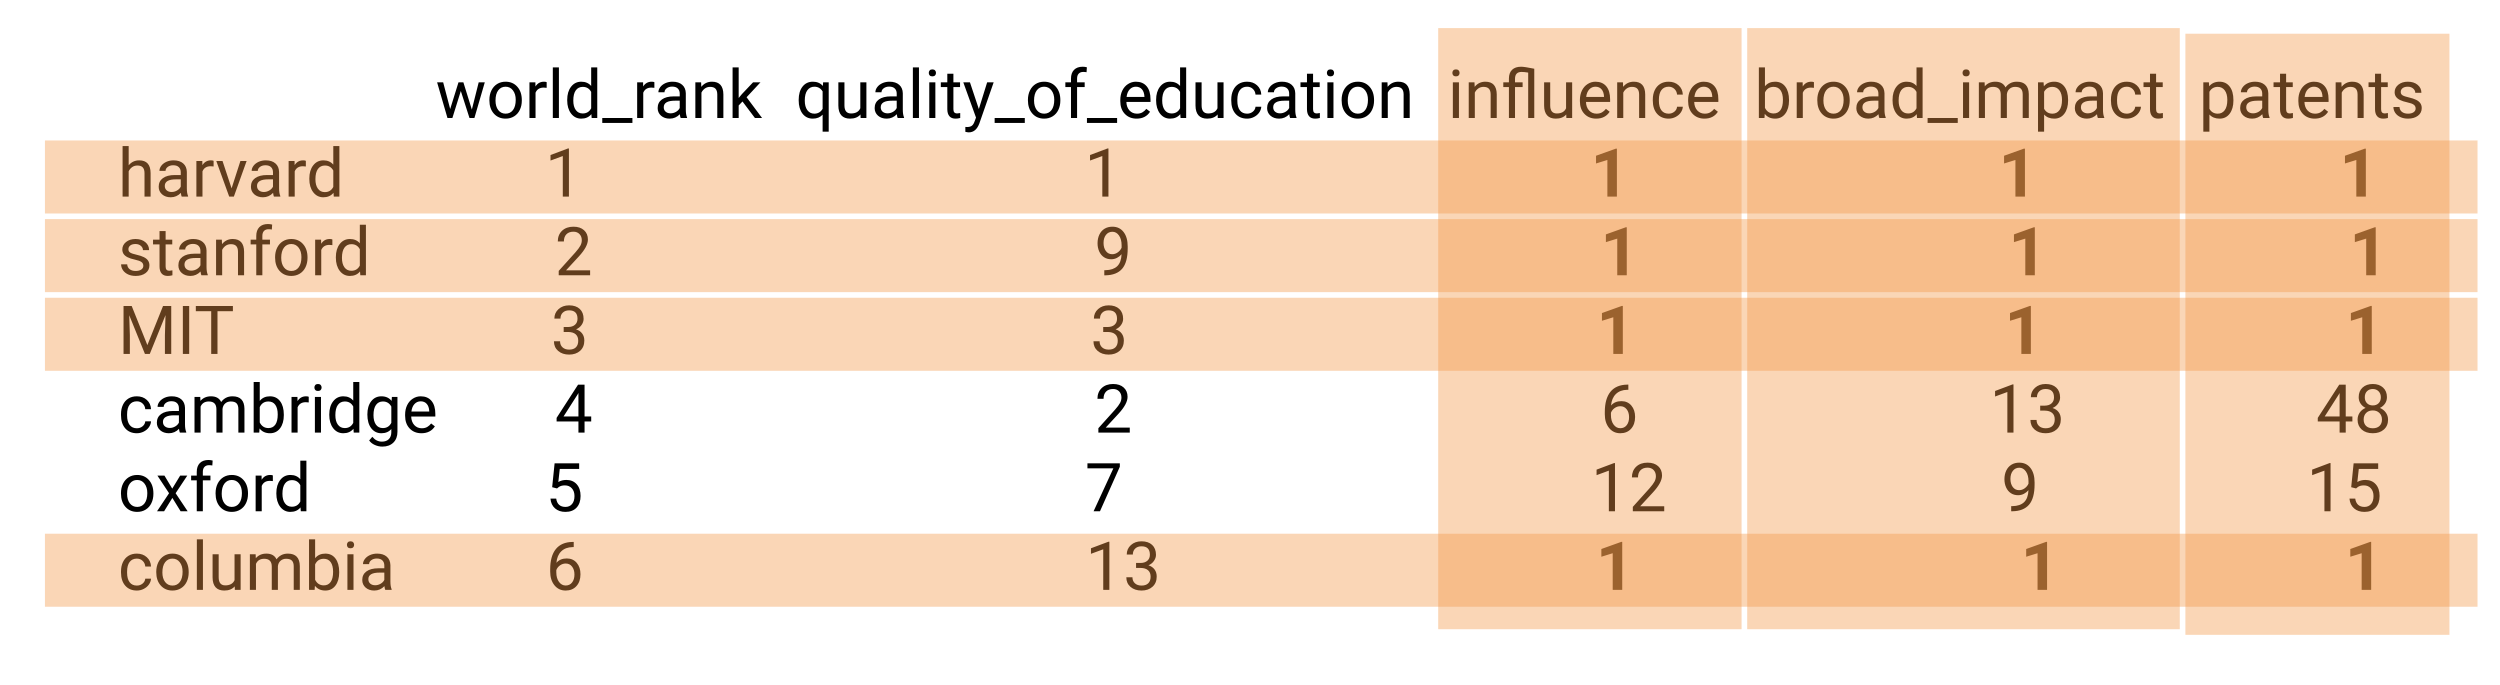 <svg width="445" height="122" viewBox="0 0 445 122" fill="none" xmlns="http://www.w3.org/2000/svg">
<rect width="445" height="122" fill="white"/>
<path d="M83.988 19.506L85.207 14.66H86.291L84.445 21H83.566L82.025 16.195L80.525 21H79.647L77.807 14.66H78.885L80.133 19.406L81.609 14.66H82.482L83.988 19.506ZM87.111 17.771C87.111 17.15 87.232 16.592 87.475 16.096C87.721 15.6 88.061 15.217 88.494 14.947C88.932 14.678 89.43 14.543 89.988 14.543C90.852 14.543 91.549 14.842 92.08 15.44C92.615 16.037 92.883 16.832 92.883 17.824V17.9C92.883 18.518 92.764 19.072 92.525 19.564C92.291 20.053 91.953 20.434 91.512 20.707C91.074 20.98 90.57 21.117 90 21.117C89.141 21.117 88.443 20.818 87.908 20.221C87.377 19.623 87.111 18.832 87.111 17.848V17.771ZM88.201 17.9C88.201 18.604 88.363 19.168 88.688 19.594C89.016 20.02 89.453 20.232 90 20.232C90.551 20.232 90.988 20.018 91.312 19.588C91.637 19.154 91.799 18.549 91.799 17.771C91.799 17.076 91.633 16.514 91.301 16.084C90.973 15.65 90.535 15.434 89.988 15.434C89.453 15.434 89.022 15.646 88.693 16.072C88.365 16.498 88.201 17.107 88.201 17.9ZM97.307 15.633C97.143 15.605 96.965 15.592 96.773 15.592C96.062 15.592 95.58 15.895 95.326 16.5V21H94.242V14.66H95.297L95.314 15.393C95.67 14.826 96.174 14.543 96.826 14.543C97.037 14.543 97.197 14.57 97.307 14.625V15.633ZM99.486 21H98.402V12H99.486V21ZM100.963 17.777C100.963 16.805 101.193 16.023 101.654 15.434C102.115 14.84 102.719 14.543 103.465 14.543C104.207 14.543 104.795 14.797 105.229 15.305V12H106.312V21H105.316L105.264 20.32C104.83 20.852 104.227 21.117 103.453 21.117C102.719 21.117 102.119 20.816 101.654 20.215C101.193 19.613 100.963 18.828 100.963 17.859V17.777ZM102.047 17.9C102.047 18.619 102.195 19.182 102.492 19.588C102.789 19.994 103.199 20.197 103.723 20.197C104.41 20.197 104.912 19.889 105.229 19.271V16.359C104.904 15.762 104.406 15.463 103.734 15.463C103.203 15.463 102.789 15.668 102.492 16.078C102.195 16.488 102.047 17.096 102.047 17.9ZM112.57 21.885H107.203V21H112.57V21.885ZM116.479 15.633C116.314 15.605 116.137 15.592 115.945 15.592C115.234 15.592 114.752 15.895 114.498 16.5V21H113.414V14.66H114.469L114.486 15.393C114.842 14.826 115.346 14.543 115.998 14.543C116.209 14.543 116.369 14.57 116.479 14.625V15.633ZM121.16 21C121.098 20.875 121.047 20.652 121.008 20.332C120.504 20.855 119.902 21.117 119.203 21.117C118.578 21.117 118.064 20.941 117.662 20.59C117.264 20.234 117.064 19.785 117.064 19.242C117.064 18.582 117.314 18.07 117.814 17.707C118.318 17.34 119.025 17.156 119.936 17.156H120.99V16.658C120.99 16.279 120.877 15.979 120.65 15.756C120.424 15.529 120.09 15.416 119.648 15.416C119.262 15.416 118.938 15.514 118.676 15.709C118.414 15.904 118.283 16.141 118.283 16.418H117.193C117.193 16.102 117.305 15.797 117.527 15.504C117.754 15.207 118.059 14.973 118.441 14.801C118.828 14.629 119.252 14.543 119.713 14.543C120.443 14.543 121.016 14.727 121.43 15.094C121.844 15.457 122.059 15.959 122.074 16.6V19.518C122.074 20.1 122.148 20.562 122.297 20.906V21H121.16ZM119.361 20.174C119.701 20.174 120.023 20.086 120.328 19.91C120.633 19.734 120.854 19.506 120.99 19.225V17.924H120.141C118.812 17.924 118.148 18.312 118.148 19.09C118.148 19.43 118.262 19.695 118.488 19.887C118.715 20.078 119.006 20.174 119.361 20.174ZM124.799 14.66L124.834 15.457C125.318 14.848 125.951 14.543 126.732 14.543C128.072 14.543 128.748 15.299 128.76 16.811V21H127.676V16.805C127.672 16.348 127.566 16.01 127.359 15.791C127.156 15.572 126.838 15.463 126.404 15.463C126.053 15.463 125.744 15.557 125.479 15.744C125.213 15.932 125.006 16.178 124.857 16.482V21H123.773V14.66H124.799ZM132.164 18.064L131.484 18.773V21H130.4V12H131.484V17.443L132.064 16.746L134.039 14.66H135.357L132.891 17.309L135.645 21H134.373L132.164 18.064ZM142.166 17.777C142.166 16.781 142.395 15.994 142.852 15.416C143.309 14.834 143.922 14.543 144.691 14.543C145.441 14.543 146.033 14.795 146.467 15.299L146.514 14.66H147.51V23.438H146.426V20.414C145.988 20.883 145.406 21.117 144.68 21.117C143.914 21.117 143.303 20.82 142.846 20.227C142.393 19.629 142.166 18.838 142.166 17.854V17.777ZM143.25 17.9C143.25 18.627 143.402 19.197 143.707 19.611C144.016 20.025 144.43 20.232 144.949 20.232C145.594 20.232 146.086 19.947 146.426 19.377V16.271C146.082 15.713 145.594 15.434 144.961 15.434C144.438 15.434 144.021 15.643 143.713 16.061C143.404 16.475 143.25 17.088 143.25 17.9ZM153.164 20.373C152.742 20.869 152.123 21.117 151.307 21.117C150.631 21.117 150.115 20.922 149.76 20.531C149.408 20.137 149.23 19.555 149.227 18.785V14.66H150.311V18.756C150.311 19.717 150.701 20.197 151.482 20.197C152.311 20.197 152.861 19.889 153.135 19.271V14.66H154.219V21H153.188L153.164 20.373ZM159.785 21C159.723 20.875 159.672 20.652 159.633 20.332C159.129 20.855 158.527 21.117 157.828 21.117C157.203 21.117 156.689 20.941 156.287 20.59C155.889 20.234 155.689 19.785 155.689 19.242C155.689 18.582 155.939 18.07 156.439 17.707C156.943 17.34 157.65 17.156 158.561 17.156H159.615V16.658C159.615 16.279 159.502 15.979 159.275 15.756C159.049 15.529 158.715 15.416 158.273 15.416C157.887 15.416 157.562 15.514 157.301 15.709C157.039 15.904 156.908 16.141 156.908 16.418H155.818C155.818 16.102 155.93 15.797 156.152 15.504C156.379 15.207 156.684 14.973 157.066 14.801C157.453 14.629 157.877 14.543 158.338 14.543C159.068 14.543 159.641 14.727 160.055 15.094C160.469 15.457 160.684 15.959 160.699 16.6V19.518C160.699 20.1 160.773 20.562 160.922 20.906V21H159.785ZM157.986 20.174C158.326 20.174 158.648 20.086 158.953 19.91C159.258 19.734 159.479 19.506 159.615 19.225V17.924H158.766C157.438 17.924 156.773 18.312 156.773 19.09C156.773 19.43 156.887 19.695 157.113 19.887C157.34 20.078 157.631 20.174 157.986 20.174ZM163.576 21H162.492V12H163.576V21ZM166.494 21H165.41V14.66H166.494V21ZM165.322 12.979C165.322 12.803 165.375 12.654 165.48 12.533C165.59 12.412 165.75 12.352 165.961 12.352C166.172 12.352 166.332 12.412 166.441 12.533C166.551 12.654 166.605 12.803 166.605 12.979C166.605 13.154 166.551 13.301 166.441 13.418C166.332 13.535 166.172 13.594 165.961 13.594C165.75 13.594 165.59 13.535 165.48 13.418C165.375 13.301 165.322 13.154 165.322 12.979ZM169.705 13.125V14.66H170.889V15.498H169.705V19.43C169.705 19.684 169.758 19.875 169.863 20.004C169.969 20.129 170.148 20.191 170.402 20.191C170.527 20.191 170.699 20.168 170.918 20.121V21C170.633 21.078 170.355 21.117 170.086 21.117C169.602 21.117 169.236 20.971 168.99 20.678C168.744 20.385 168.621 19.969 168.621 19.43V15.498H167.467V14.66H168.621V13.125H169.705ZM174.234 19.412L175.711 14.66H176.871L174.322 21.979C173.928 23.033 173.301 23.561 172.441 23.561L172.236 23.543L171.832 23.467V22.588L172.125 22.611C172.492 22.611 172.777 22.537 172.98 22.389C173.188 22.24 173.357 21.969 173.49 21.574L173.73 20.93L171.469 14.66H172.652L174.234 19.412ZM182.414 21.885H177.047V21H182.414V21.885ZM182.971 17.771C182.971 17.15 183.092 16.592 183.334 16.096C183.58 15.6 183.92 15.217 184.354 14.947C184.791 14.678 185.289 14.543 185.848 14.543C186.711 14.543 187.408 14.842 187.939 15.44C188.475 16.037 188.742 16.832 188.742 17.824V17.9C188.742 18.518 188.623 19.072 188.385 19.564C188.15 20.053 187.812 20.434 187.371 20.707C186.934 20.98 186.43 21.117 185.859 21.117C185 21.117 184.303 20.818 183.768 20.221C183.236 19.623 182.971 18.832 182.971 17.848V17.771ZM184.061 17.9C184.061 18.604 184.223 19.168 184.547 19.594C184.875 20.02 185.312 20.232 185.859 20.232C186.41 20.232 186.848 20.018 187.172 19.588C187.496 19.154 187.658 18.549 187.658 17.771C187.658 17.076 187.492 16.514 187.16 16.084C186.832 15.65 186.395 15.434 185.848 15.434C185.312 15.434 184.881 15.646 184.553 16.072C184.225 16.498 184.061 17.107 184.061 17.9ZM190.635 21V15.498H189.633V14.66H190.635V14.01C190.635 13.33 190.816 12.805 191.18 12.434C191.543 12.062 192.057 11.877 192.721 11.877C192.971 11.877 193.219 11.91 193.465 11.977L193.406 12.855C193.223 12.82 193.027 12.803 192.82 12.803C192.469 12.803 192.197 12.906 192.006 13.113C191.814 13.316 191.719 13.609 191.719 13.992V14.66H193.072V15.498H191.719V21H190.635ZM198.844 21.885H193.477V21H198.844V21.885ZM202.318 21.117C201.459 21.117 200.76 20.836 200.221 20.273C199.682 19.707 199.412 18.951 199.412 18.006V17.807C199.412 17.178 199.531 16.617 199.77 16.125C200.012 15.629 200.348 15.242 200.777 14.965C201.211 14.684 201.68 14.543 202.184 14.543C203.008 14.543 203.648 14.815 204.105 15.357C204.562 15.9 204.791 16.678 204.791 17.689V18.141H200.496C200.512 18.766 200.693 19.271 201.041 19.658C201.393 20.041 201.838 20.232 202.377 20.232C202.76 20.232 203.084 20.154 203.35 19.998C203.615 19.842 203.848 19.635 204.047 19.377L204.709 19.893C204.178 20.709 203.381 21.117 202.318 21.117ZM202.184 15.434C201.746 15.434 201.379 15.594 201.082 15.914C200.785 16.23 200.602 16.676 200.531 17.25H203.707V17.168C203.676 16.617 203.527 16.191 203.262 15.891C202.996 15.586 202.637 15.434 202.184 15.434ZM205.787 17.777C205.787 16.805 206.018 16.023 206.479 15.434C206.939 14.84 207.543 14.543 208.289 14.543C209.031 14.543 209.619 14.797 210.053 15.305V12H211.137V21H210.141L210.088 20.32C209.654 20.852 209.051 21.117 208.277 21.117C207.543 21.117 206.943 20.816 206.479 20.215C206.018 19.613 205.787 18.828 205.787 17.859V17.777ZM206.871 17.9C206.871 18.619 207.02 19.182 207.316 19.588C207.613 19.994 208.023 20.197 208.547 20.197C209.234 20.197 209.736 19.889 210.053 19.271V16.359C209.729 15.762 209.23 15.463 208.559 15.463C208.027 15.463 207.613 15.668 207.316 16.078C207.02 16.488 206.871 17.096 206.871 17.9ZM216.738 20.373C216.316 20.869 215.697 21.117 214.881 21.117C214.205 21.117 213.689 20.922 213.334 20.531C212.982 20.137 212.805 19.555 212.801 18.785V14.66H213.885V18.756C213.885 19.717 214.275 20.197 215.057 20.197C215.885 20.197 216.436 19.889 216.709 19.271V14.66H217.793V21H216.762L216.738 20.373ZM221.988 20.232C222.375 20.232 222.713 20.115 223.002 19.881C223.291 19.646 223.451 19.354 223.482 19.002H224.508C224.488 19.365 224.363 19.711 224.133 20.039C223.902 20.367 223.594 20.629 223.207 20.824C222.824 21.02 222.418 21.117 221.988 21.117C221.125 21.117 220.438 20.83 219.926 20.256C219.418 19.678 219.164 18.889 219.164 17.889V17.707C219.164 17.09 219.277 16.541 219.504 16.061C219.73 15.58 220.055 15.207 220.477 14.941C220.902 14.676 221.404 14.543 221.982 14.543C222.693 14.543 223.283 14.756 223.752 15.182C224.225 15.607 224.477 16.16 224.508 16.84H223.482C223.451 16.43 223.295 16.094 223.014 15.832C222.736 15.566 222.393 15.434 221.982 15.434C221.432 15.434 221.004 15.633 220.699 16.031C220.398 16.426 220.248 16.998 220.248 17.748V17.953C220.248 18.684 220.398 19.246 220.699 19.641C221 20.035 221.43 20.232 221.988 20.232ZM229.641 21C229.578 20.875 229.527 20.652 229.488 20.332C228.984 20.855 228.383 21.117 227.684 21.117C227.059 21.117 226.545 20.941 226.143 20.59C225.744 20.234 225.545 19.785 225.545 19.242C225.545 18.582 225.795 18.07 226.295 17.707C226.799 17.34 227.506 17.156 228.416 17.156H229.471V16.658C229.471 16.279 229.357 15.979 229.131 15.756C228.904 15.529 228.57 15.416 228.129 15.416C227.742 15.416 227.418 15.514 227.156 15.709C226.895 15.904 226.764 16.141 226.764 16.418H225.674C225.674 16.102 225.785 15.797 226.008 15.504C226.234 15.207 226.539 14.973 226.922 14.801C227.309 14.629 227.732 14.543 228.193 14.543C228.924 14.543 229.496 14.727 229.91 15.094C230.324 15.457 230.539 15.959 230.555 16.6V19.518C230.555 20.1 230.629 20.562 230.777 20.906V21H229.641ZM227.842 20.174C228.182 20.174 228.504 20.086 228.809 19.91C229.113 19.734 229.334 19.506 229.471 19.225V17.924H228.621C227.293 17.924 226.629 18.312 226.629 19.09C226.629 19.43 226.742 19.695 226.969 19.887C227.195 20.078 227.486 20.174 227.842 20.174ZM233.725 13.125V14.66H234.908V15.498H233.725V19.43C233.725 19.684 233.777 19.875 233.883 20.004C233.988 20.129 234.168 20.191 234.422 20.191C234.547 20.191 234.719 20.168 234.938 20.121V21C234.652 21.078 234.375 21.117 234.105 21.117C233.621 21.117 233.256 20.971 233.01 20.678C232.764 20.385 232.641 19.969 232.641 19.43V15.498H231.486V14.66H232.641V13.125H233.725ZM237.357 21H236.273V14.66H237.357V21ZM236.186 12.979C236.186 12.803 236.238 12.654 236.344 12.533C236.453 12.412 236.613 12.352 236.824 12.352C237.035 12.352 237.195 12.412 237.305 12.533C237.414 12.654 237.469 12.803 237.469 12.979C237.469 13.154 237.414 13.301 237.305 13.418C237.195 13.535 237.035 13.594 236.824 13.594C236.613 13.594 236.453 13.535 236.344 13.418C236.238 13.301 236.186 13.154 236.186 12.979ZM238.811 17.771C238.811 17.15 238.932 16.592 239.174 16.096C239.42 15.6 239.76 15.217 240.193 14.947C240.631 14.678 241.129 14.543 241.688 14.543C242.551 14.543 243.248 14.842 243.779 15.44C244.314 16.037 244.582 16.832 244.582 17.824V17.9C244.582 18.518 244.463 19.072 244.225 19.564C243.99 20.053 243.652 20.434 243.211 20.707C242.773 20.98 242.27 21.117 241.699 21.117C240.84 21.117 240.143 20.818 239.607 20.221C239.076 19.623 238.811 18.832 238.811 17.848V17.771ZM239.9 17.9C239.9 18.604 240.062 19.168 240.387 19.594C240.715 20.02 241.152 20.232 241.699 20.232C242.25 20.232 242.688 20.018 243.012 19.588C243.336 19.154 243.498 18.549 243.498 17.771C243.498 17.076 243.332 16.514 243 16.084C242.672 15.65 242.234 15.434 241.688 15.434C241.152 15.434 240.721 15.646 240.393 16.072C240.064 16.498 239.9 17.107 239.9 17.9ZM246.967 14.66L247.002 15.457C247.486 14.848 248.119 14.543 248.9 14.543C250.24 14.543 250.916 15.299 250.928 16.811V21H249.844V16.805C249.84 16.348 249.734 16.01 249.527 15.791C249.324 15.572 249.006 15.463 248.572 15.463C248.221 15.463 247.912 15.557 247.646 15.744C247.381 15.932 247.174 16.178 247.025 16.482V21H245.941V14.66H246.967ZM259.693 21H258.609V14.66H259.693V21ZM258.521 12.979C258.521 12.803 258.574 12.654 258.68 12.533C258.789 12.412 258.949 12.352 259.16 12.352C259.371 12.352 259.531 12.412 259.641 12.533C259.75 12.654 259.805 12.803 259.805 12.979C259.805 13.154 259.75 13.301 259.641 13.418C259.531 13.535 259.371 13.594 259.16 13.594C258.949 13.594 258.789 13.535 258.68 13.418C258.574 13.301 258.521 13.154 258.521 12.979ZM262.459 14.66L262.494 15.457C262.979 14.848 263.611 14.543 264.393 14.543C265.732 14.543 266.408 15.299 266.42 16.811V21H265.336V16.805C265.332 16.348 265.227 16.01 265.02 15.791C264.816 15.572 264.498 15.463 264.064 15.463C263.713 15.463 263.404 15.557 263.139 15.744C262.873 15.932 262.666 16.178 262.518 16.482V21H261.434V14.66H262.459ZM272.016 12.92C271.531 12.842 271.141 12.803 270.844 12.803C270.062 12.803 269.672 13.213 269.672 14.033V14.66H271.025V15.498H269.672V21H268.588V15.498H267.586V14.66H268.588V13.969C268.592 13.293 268.781 12.775 269.156 12.416C269.531 12.057 270.064 11.877 270.756 11.877C271.15 11.877 271.932 11.996 273.1 12.234V21H272.016V12.92ZM278.789 20.373C278.367 20.869 277.748 21.117 276.932 21.117C276.256 21.117 275.74 20.922 275.385 20.531C275.033 20.137 274.855 19.555 274.852 18.785V14.66H275.936V18.756C275.936 19.717 276.326 20.197 277.107 20.197C277.936 20.197 278.486 19.889 278.76 19.271V14.66H279.844V21H278.812L278.789 20.373ZM284.127 21.117C283.268 21.117 282.568 20.836 282.029 20.273C281.49 19.707 281.221 18.951 281.221 18.006V17.807C281.221 17.178 281.34 16.617 281.578 16.125C281.82 15.629 282.156 15.242 282.586 14.965C283.02 14.684 283.488 14.543 283.992 14.543C284.816 14.543 285.457 14.815 285.914 15.357C286.371 15.9 286.6 16.678 286.6 17.689V18.141H282.305C282.32 18.766 282.502 19.271 282.85 19.658C283.201 20.041 283.646 20.232 284.186 20.232C284.568 20.232 284.893 20.154 285.158 19.998C285.424 19.842 285.656 19.635 285.855 19.377L286.518 19.893C285.986 20.709 285.189 21.117 284.127 21.117ZM283.992 15.434C283.555 15.434 283.188 15.594 282.891 15.914C282.594 16.23 282.41 16.676 282.34 17.25H285.516V17.168C285.484 16.617 285.336 16.191 285.07 15.891C284.805 15.586 284.445 15.434 283.992 15.434ZM288.885 14.66L288.92 15.457C289.404 14.848 290.037 14.543 290.818 14.543C292.158 14.543 292.834 15.299 292.846 16.811V21H291.762V16.805C291.758 16.348 291.652 16.01 291.445 15.791C291.242 15.572 290.924 15.463 290.49 15.463C290.139 15.463 289.83 15.557 289.564 15.744C289.299 15.932 289.092 16.178 288.943 16.482V21H287.859V14.66H288.885ZM297.023 20.232C297.41 20.232 297.748 20.115 298.037 19.881C298.326 19.646 298.486 19.354 298.518 19.002H299.543C299.523 19.365 299.398 19.711 299.168 20.039C298.938 20.367 298.629 20.629 298.242 20.824C297.859 21.02 297.453 21.117 297.023 21.117C296.16 21.117 295.473 20.83 294.961 20.256C294.453 19.678 294.199 18.889 294.199 17.889V17.707C294.199 17.09 294.312 16.541 294.539 16.061C294.766 15.58 295.09 15.207 295.512 14.941C295.938 14.676 296.439 14.543 297.018 14.543C297.729 14.543 298.318 14.756 298.787 15.182C299.26 15.607 299.512 16.16 299.543 16.84H298.518C298.486 16.43 298.33 16.094 298.049 15.832C297.771 15.566 297.428 15.434 297.018 15.434C296.467 15.434 296.039 15.633 295.734 16.031C295.434 16.426 295.283 16.998 295.283 17.748V17.953C295.283 18.684 295.434 19.246 295.734 19.641C296.035 20.035 296.465 20.232 297.023 20.232ZM303.393 21.117C302.533 21.117 301.834 20.836 301.295 20.273C300.756 19.707 300.486 18.951 300.486 18.006V17.807C300.486 17.178 300.605 16.617 300.844 16.125C301.086 15.629 301.422 15.242 301.852 14.965C302.285 14.684 302.754 14.543 303.258 14.543C304.082 14.543 304.723 14.815 305.18 15.357C305.637 15.9 305.865 16.678 305.865 17.689V18.141H301.57C301.586 18.766 301.768 19.271 302.115 19.658C302.467 20.041 302.912 20.232 303.451 20.232C303.834 20.232 304.158 20.154 304.424 19.998C304.689 19.842 304.922 19.635 305.121 19.377L305.783 19.893C305.252 20.709 304.455 21.117 303.393 21.117ZM303.258 15.434C302.82 15.434 302.453 15.594 302.156 15.914C301.859 16.23 301.676 16.676 301.605 17.25H304.781V17.168C304.75 16.617 304.602 16.191 304.336 15.891C304.07 15.586 303.711 15.434 303.258 15.434ZM318.445 17.9C318.445 18.869 318.223 19.648 317.777 20.238C317.332 20.824 316.734 21.117 315.984 21.117C315.184 21.117 314.564 20.834 314.127 20.268L314.074 21H313.078V12H314.162V15.357C314.6 14.815 315.203 14.543 315.973 14.543C316.742 14.543 317.346 14.834 317.783 15.416C318.225 15.998 318.445 16.795 318.445 17.807V17.9ZM317.361 17.777C317.361 17.039 317.219 16.469 316.934 16.066C316.648 15.664 316.238 15.463 315.703 15.463C314.988 15.463 314.475 15.795 314.162 16.459V19.201C314.494 19.865 315.012 20.197 315.715 20.197C316.234 20.197 316.639 19.996 316.928 19.594C317.217 19.191 317.361 18.586 317.361 17.777ZM322.881 15.633C322.717 15.605 322.539 15.592 322.348 15.592C321.637 15.592 321.154 15.895 320.9 16.5V21H319.816V14.66H320.871L320.889 15.393C321.244 14.826 321.748 14.543 322.4 14.543C322.611 14.543 322.771 14.57 322.881 14.625V15.633ZM323.479 17.771C323.479 17.15 323.6 16.592 323.842 16.096C324.088 15.6 324.428 15.217 324.861 14.947C325.299 14.678 325.797 14.543 326.355 14.543C327.219 14.543 327.916 14.842 328.447 15.44C328.982 16.037 329.25 16.832 329.25 17.824V17.9C329.25 18.518 329.131 19.072 328.893 19.564C328.658 20.053 328.32 20.434 327.879 20.707C327.441 20.98 326.938 21.117 326.367 21.117C325.508 21.117 324.811 20.818 324.275 20.221C323.744 19.623 323.479 18.832 323.479 17.848V17.771ZM324.568 17.9C324.568 18.604 324.73 19.168 325.055 19.594C325.383 20.02 325.82 20.232 326.367 20.232C326.918 20.232 327.355 20.018 327.68 19.588C328.004 19.154 328.166 18.549 328.166 17.771C328.166 17.076 328 16.514 327.668 16.084C327.34 15.65 326.902 15.434 326.355 15.434C325.82 15.434 325.389 15.646 325.061 16.072C324.732 16.498 324.568 17.107 324.568 17.9ZM334.523 21C334.461 20.875 334.41 20.652 334.371 20.332C333.867 20.855 333.266 21.117 332.566 21.117C331.941 21.117 331.428 20.941 331.025 20.59C330.627 20.234 330.428 19.785 330.428 19.242C330.428 18.582 330.678 18.07 331.178 17.707C331.682 17.34 332.389 17.156 333.299 17.156H334.354V16.658C334.354 16.279 334.24 15.979 334.014 15.756C333.787 15.529 333.453 15.416 333.012 15.416C332.625 15.416 332.301 15.514 332.039 15.709C331.777 15.904 331.646 16.141 331.646 16.418H330.557C330.557 16.102 330.668 15.797 330.891 15.504C331.117 15.207 331.422 14.973 331.805 14.801C332.191 14.629 332.615 14.543 333.076 14.543C333.807 14.543 334.379 14.727 334.793 15.094C335.207 15.457 335.422 15.959 335.438 16.6V19.518C335.438 20.1 335.512 20.562 335.66 20.906V21H334.523ZM332.725 20.174C333.064 20.174 333.387 20.086 333.691 19.91C333.996 19.734 334.217 19.506 334.354 19.225V17.924H333.504C332.176 17.924 331.512 18.312 331.512 19.09C331.512 19.43 331.625 19.695 331.852 19.887C332.078 20.078 332.369 20.174 332.725 20.174ZM336.873 17.777C336.873 16.805 337.104 16.023 337.564 15.434C338.025 14.84 338.629 14.543 339.375 14.543C340.117 14.543 340.705 14.797 341.139 15.305V12H342.223V21H341.227L341.174 20.32C340.74 20.852 340.137 21.117 339.363 21.117C338.629 21.117 338.029 20.816 337.564 20.215C337.104 19.613 336.873 18.828 336.873 17.859V17.777ZM337.957 17.9C337.957 18.619 338.105 19.182 338.402 19.588C338.699 19.994 339.109 20.197 339.633 20.197C340.32 20.197 340.822 19.889 341.139 19.271V16.359C340.814 15.762 340.316 15.463 339.645 15.463C339.113 15.463 338.699 15.668 338.402 16.078C338.105 16.488 337.957 17.096 337.957 17.9ZM348.48 21.885H343.113V21H348.48V21.885ZM350.502 21H349.418V14.66H350.502V21ZM349.33 12.979C349.33 12.803 349.383 12.654 349.488 12.533C349.598 12.412 349.758 12.352 349.969 12.352C350.18 12.352 350.34 12.412 350.449 12.533C350.559 12.654 350.613 12.803 350.613 12.979C350.613 13.154 350.559 13.301 350.449 13.418C350.34 13.535 350.18 13.594 349.969 13.594C349.758 13.594 349.598 13.535 349.488 13.418C349.383 13.301 349.33 13.154 349.33 12.979ZM353.262 14.66L353.291 15.363C353.756 14.816 354.383 14.543 355.172 14.543C356.059 14.543 356.662 14.883 356.982 15.562C357.193 15.258 357.467 15.012 357.803 14.824C358.143 14.637 358.543 14.543 359.004 14.543C360.395 14.543 361.102 15.279 361.125 16.752V21H360.041V16.816C360.041 16.363 359.938 16.025 359.73 15.803C359.523 15.576 359.176 15.463 358.688 15.463C358.285 15.463 357.951 15.584 357.686 15.826C357.42 16.064 357.266 16.387 357.223 16.793V21H356.133V16.846C356.133 15.924 355.682 15.463 354.779 15.463C354.068 15.463 353.582 15.766 353.32 16.371V21H352.236V14.66H353.262ZM368.121 17.9C368.121 18.865 367.9 19.643 367.459 20.232C367.018 20.822 366.42 21.117 365.666 21.117C364.896 21.117 364.291 20.873 363.85 20.385V23.438H362.766V14.66H363.756L363.809 15.363C364.25 14.816 364.863 14.543 365.648 14.543C366.41 14.543 367.012 14.83 367.453 15.404C367.898 15.979 368.121 16.777 368.121 17.801V17.9ZM367.037 17.777C367.037 17.062 366.885 16.498 366.58 16.084C366.275 15.67 365.857 15.463 365.326 15.463C364.67 15.463 364.178 15.754 363.85 16.336V19.365C364.174 19.943 364.67 20.232 365.338 20.232C365.857 20.232 366.27 20.027 366.574 19.617C366.883 19.203 367.037 18.59 367.037 17.777ZM373.418 21C373.355 20.875 373.305 20.652 373.266 20.332C372.762 20.855 372.16 21.117 371.461 21.117C370.836 21.117 370.322 20.941 369.92 20.59C369.521 20.234 369.322 19.785 369.322 19.242C369.322 18.582 369.572 18.07 370.072 17.707C370.576 17.34 371.283 17.156 372.193 17.156H373.248V16.658C373.248 16.279 373.135 15.979 372.908 15.756C372.682 15.529 372.348 15.416 371.906 15.416C371.52 15.416 371.195 15.514 370.934 15.709C370.672 15.904 370.541 16.141 370.541 16.418H369.451C369.451 16.102 369.562 15.797 369.785 15.504C370.012 15.207 370.316 14.973 370.699 14.801C371.086 14.629 371.51 14.543 371.971 14.543C372.701 14.543 373.273 14.727 373.688 15.094C374.102 15.457 374.316 15.959 374.332 16.6V19.518C374.332 20.1 374.406 20.562 374.555 20.906V21H373.418ZM371.619 20.174C371.959 20.174 372.281 20.086 372.586 19.91C372.891 19.734 373.111 19.506 373.248 19.225V17.924H372.398C371.07 17.924 370.406 18.312 370.406 19.09C370.406 19.43 370.52 19.695 370.746 19.887C370.973 20.078 371.264 20.174 371.619 20.174ZM378.574 20.232C378.961 20.232 379.299 20.115 379.588 19.881C379.877 19.646 380.037 19.354 380.068 19.002H381.094C381.074 19.365 380.949 19.711 380.719 20.039C380.488 20.367 380.18 20.629 379.793 20.824C379.41 21.02 379.004 21.117 378.574 21.117C377.711 21.117 377.023 20.83 376.512 20.256C376.004 19.678 375.75 18.889 375.75 17.889V17.707C375.75 17.09 375.863 16.541 376.09 16.061C376.316 15.58 376.641 15.207 377.062 14.941C377.488 14.676 377.99 14.543 378.568 14.543C379.279 14.543 379.869 14.756 380.338 15.182C380.811 15.607 381.062 16.16 381.094 16.84H380.068C380.037 16.43 379.881 16.094 379.6 15.832C379.322 15.566 378.979 15.434 378.568 15.434C378.018 15.434 377.59 15.633 377.285 16.031C376.984 16.426 376.834 16.998 376.834 17.748V17.953C376.834 18.684 376.984 19.246 377.285 19.641C377.586 20.035 378.016 20.232 378.574 20.232ZM383.783 13.125V14.66H384.967V15.498H383.783V19.43C383.783 19.684 383.836 19.875 383.941 20.004C384.047 20.129 384.227 20.191 384.48 20.191C384.605 20.191 384.777 20.168 384.996 20.121V21C384.711 21.078 384.434 21.117 384.164 21.117C383.68 21.117 383.314 20.971 383.068 20.678C382.822 20.385 382.699 19.969 382.699 19.43V15.498H381.545V14.66H382.699V13.125H383.783ZM397.547 17.9C397.547 18.865 397.326 19.643 396.885 20.232C396.443 20.822 395.846 21.117 395.092 21.117C394.322 21.117 393.717 20.873 393.275 20.385V23.438H392.191V14.66H393.182L393.234 15.363C393.676 14.816 394.289 14.543 395.074 14.543C395.836 14.543 396.438 14.83 396.879 15.404C397.324 15.979 397.547 16.777 397.547 17.801V17.9ZM396.463 17.777C396.463 17.062 396.311 16.498 396.006 16.084C395.701 15.67 395.283 15.463 394.752 15.463C394.096 15.463 393.604 15.754 393.275 16.336V19.365C393.6 19.943 394.096 20.232 394.764 20.232C395.283 20.232 395.695 20.027 396 19.617C396.309 19.203 396.463 18.59 396.463 17.777ZM402.844 21C402.781 20.875 402.73 20.652 402.691 20.332C402.188 20.855 401.586 21.117 400.887 21.117C400.262 21.117 399.748 20.941 399.346 20.59C398.947 20.234 398.748 19.785 398.748 19.242C398.748 18.582 398.998 18.07 399.498 17.707C400.002 17.34 400.709 17.156 401.619 17.156H402.674V16.658C402.674 16.279 402.561 15.979 402.334 15.756C402.107 15.529 401.773 15.416 401.332 15.416C400.945 15.416 400.621 15.514 400.359 15.709C400.098 15.904 399.967 16.141 399.967 16.418H398.877C398.877 16.102 398.988 15.797 399.211 15.504C399.438 15.207 399.742 14.973 400.125 14.801C400.512 14.629 400.936 14.543 401.396 14.543C402.127 14.543 402.699 14.727 403.113 15.094C403.527 15.457 403.742 15.959 403.758 16.6V19.518C403.758 20.1 403.832 20.562 403.98 20.906V21H402.844ZM401.045 20.174C401.385 20.174 401.707 20.086 402.012 19.91C402.316 19.734 402.537 19.506 402.674 19.225V17.924H401.824C400.496 17.924 399.832 18.312 399.832 19.09C399.832 19.43 399.945 19.695 400.172 19.887C400.398 20.078 400.689 20.174 401.045 20.174ZM406.928 13.125V14.66H408.111V15.498H406.928V19.43C406.928 19.684 406.98 19.875 407.086 20.004C407.191 20.129 407.371 20.191 407.625 20.191C407.75 20.191 407.922 20.168 408.141 20.121V21C407.855 21.078 407.578 21.117 407.309 21.117C406.824 21.117 406.459 20.971 406.213 20.678C405.967 20.385 405.844 19.969 405.844 19.43V15.498H404.689V14.66H405.844V13.125H406.928ZM412.014 21.117C411.154 21.117 410.455 20.836 409.916 20.273C409.377 19.707 409.107 18.951 409.107 18.006V17.807C409.107 17.178 409.227 16.617 409.465 16.125C409.707 15.629 410.043 15.242 410.473 14.965C410.906 14.684 411.375 14.543 411.879 14.543C412.703 14.543 413.344 14.815 413.801 15.357C414.258 15.9 414.486 16.678 414.486 17.689V18.141H410.191C410.207 18.766 410.389 19.271 410.736 19.658C411.088 20.041 411.533 20.232 412.072 20.232C412.455 20.232 412.779 20.154 413.045 19.998C413.311 19.842 413.543 19.635 413.742 19.377L414.404 19.893C413.873 20.709 413.076 21.117 412.014 21.117ZM411.879 15.434C411.441 15.434 411.074 15.594 410.777 15.914C410.48 16.23 410.297 16.676 410.227 17.25H413.402V17.168C413.371 16.617 413.223 16.191 412.957 15.891C412.691 15.586 412.332 15.434 411.879 15.434ZM416.771 14.66L416.807 15.457C417.291 14.848 417.924 14.543 418.705 14.543C420.045 14.543 420.721 15.299 420.732 16.811V21H419.648V16.805C419.645 16.348 419.539 16.01 419.332 15.791C419.129 15.572 418.811 15.463 418.377 15.463C418.025 15.463 417.717 15.557 417.451 15.744C417.186 15.932 416.979 16.178 416.83 16.482V21H415.746V14.66H416.771ZM423.838 13.125V14.66H425.021V15.498H423.838V19.43C423.838 19.684 423.891 19.875 423.996 20.004C424.102 20.129 424.281 20.191 424.535 20.191C424.66 20.191 424.832 20.168 425.051 20.121V21C424.766 21.078 424.488 21.117 424.219 21.117C423.734 21.117 423.369 20.971 423.123 20.678C422.877 20.385 422.754 19.969 422.754 19.43V15.498H421.6V14.66H422.754V13.125H423.838ZM429.984 19.318C429.984 19.025 429.873 18.799 429.65 18.639C429.432 18.475 429.047 18.334 428.496 18.217C427.949 18.1 427.514 17.959 427.189 17.795C426.869 17.631 426.631 17.436 426.475 17.209C426.322 16.982 426.246 16.713 426.246 16.4C426.246 15.881 426.465 15.441 426.902 15.082C427.344 14.723 427.906 14.543 428.59 14.543C429.309 14.543 429.891 14.729 430.336 15.1C430.785 15.471 431.01 15.945 431.01 16.523H429.92C429.92 16.227 429.793 15.971 429.539 15.756C429.289 15.541 428.973 15.434 428.59 15.434C428.195 15.434 427.887 15.52 427.664 15.691C427.441 15.863 427.33 16.088 427.33 16.365C427.33 16.627 427.434 16.824 427.641 16.957C427.848 17.09 428.221 17.217 428.76 17.338C429.303 17.459 429.742 17.604 430.078 17.771C430.414 17.939 430.662 18.143 430.822 18.381C430.986 18.615 431.068 18.902 431.068 19.242C431.068 19.809 430.842 20.264 430.389 20.607C429.936 20.947 429.348 21.117 428.625 21.117C428.117 21.117 427.668 21.027 427.277 20.848C426.887 20.668 426.58 20.418 426.357 20.098C426.139 19.773 426.029 19.424 426.029 19.049H427.113C427.133 19.412 427.277 19.701 427.547 19.916C427.82 20.127 428.18 20.232 428.625 20.232C429.035 20.232 429.363 20.15 429.609 19.986C429.859 19.818 429.984 19.596 429.984 19.318ZM22.904 29.428C23.385 28.838 24.01 28.543 24.779 28.543C26.119 28.543 26.795 29.299 26.807 30.811V35H25.723V30.805C25.719 30.348 25.613 30.01 25.406 29.791C25.203 29.572 24.885 29.463 24.451 29.463C24.1 29.463 23.791 29.557 23.525 29.744C23.26 29.932 23.053 30.178 22.904 30.482V35H21.82V26H22.904V29.428ZM32.344 35C32.281 34.875 32.23 34.652 32.191 34.332C31.688 34.855 31.086 35.117 30.387 35.117C29.762 35.117 29.248 34.941 28.846 34.59C28.447 34.234 28.248 33.785 28.248 33.242C28.248 32.582 28.498 32.07 28.998 31.707C29.502 31.34 30.209 31.156 31.119 31.156H32.174V30.658C32.174 30.279 32.06 29.979 31.834 29.756C31.607 29.529 31.273 29.416 30.832 29.416C30.445 29.416 30.121 29.514 29.859 29.709C29.598 29.904 29.467 30.141 29.467 30.418H28.377C28.377 30.102 28.488 29.797 28.711 29.504C28.938 29.207 29.242 28.973 29.625 28.801C30.012 28.629 30.436 28.543 30.896 28.543C31.627 28.543 32.199 28.727 32.613 29.094C33.027 29.457 33.242 29.959 33.258 30.6V33.518C33.258 34.1 33.332 34.562 33.48 34.906V35H32.344ZM30.545 34.174C30.885 34.174 31.207 34.086 31.512 33.91C31.816 33.734 32.037 33.506 32.174 33.225V31.924H31.324C29.996 31.924 29.332 32.312 29.332 33.09C29.332 33.43 29.445 33.695 29.672 33.887C29.898 34.078 30.189 34.174 30.545 34.174ZM38.022 29.633C37.857 29.605 37.68 29.592 37.488 29.592C36.777 29.592 36.295 29.895 36.041 30.5V35H34.957V28.66H36.012L36.029 29.393C36.385 28.826 36.889 28.543 37.541 28.543C37.752 28.543 37.912 28.57 38.022 28.625V29.633ZM41.221 33.529L42.791 28.66H43.898L41.625 35H40.799L38.502 28.66H39.609L41.221 33.529ZM48.762 35C48.699 34.875 48.648 34.652 48.609 34.332C48.105 34.855 47.504 35.117 46.805 35.117C46.18 35.117 45.666 34.941 45.264 34.59C44.865 34.234 44.666 33.785 44.666 33.242C44.666 32.582 44.916 32.07 45.416 31.707C45.92 31.34 46.627 31.156 47.537 31.156H48.592V30.658C48.592 30.279 48.478 29.979 48.252 29.756C48.025 29.529 47.691 29.416 47.25 29.416C46.863 29.416 46.539 29.514 46.277 29.709C46.016 29.904 45.885 30.141 45.885 30.418H44.795C44.795 30.102 44.906 29.797 45.129 29.504C45.355 29.207 45.66 28.973 46.043 28.801C46.43 28.629 46.853 28.543 47.315 28.543C48.045 28.543 48.617 28.727 49.031 29.094C49.445 29.457 49.66 29.959 49.676 30.6V33.518C49.676 34.1 49.75 34.562 49.898 34.906V35H48.762ZM46.963 34.174C47.303 34.174 47.625 34.086 47.93 33.91C48.234 33.734 48.455 33.506 48.592 33.225V31.924H47.742C46.414 31.924 45.75 32.312 45.75 33.09C45.75 33.43 45.863 33.695 46.09 33.887C46.316 34.078 46.607 34.174 46.963 34.174ZM54.44 29.633C54.275 29.605 54.098 29.592 53.906 29.592C53.195 29.592 52.713 29.895 52.459 30.5V35H51.375V28.66H52.43L52.447 29.393C52.803 28.826 53.307 28.543 53.959 28.543C54.17 28.543 54.33 28.57 54.44 28.625V29.633ZM55.06 31.777C55.06 30.805 55.291 30.023 55.752 29.434C56.213 28.84 56.816 28.543 57.562 28.543C58.305 28.543 58.893 28.797 59.326 29.305V26H60.41V35H59.414L59.361 34.32C58.928 34.852 58.324 35.117 57.551 35.117C56.816 35.117 56.217 34.816 55.752 34.215C55.291 33.613 55.06 32.828 55.06 31.859V31.777ZM56.145 31.9C56.145 32.619 56.293 33.182 56.59 33.588C56.887 33.994 57.297 34.197 57.82 34.197C58.508 34.197 59.01 33.889 59.326 33.272V30.359C59.002 29.762 58.504 29.463 57.832 29.463C57.301 29.463 56.887 29.668 56.59 30.078C56.293 30.488 56.145 31.096 56.145 31.9ZM101.268 35H100.178V27.775L97.992 28.578V27.594L101.098 26.428H101.268V35ZM197.303 35H196.213V27.775L194.027 28.578V27.594L197.133 26.428H197.303V35ZM287.807 35H286.113V28.473L284.092 29.1V27.723L287.625 26.457H287.807V35ZM360.439 35H358.746V28.473L356.725 29.1V27.723L360.258 26.457H360.439V35ZM421.119 35H419.426V28.473L417.404 29.1V27.723L420.938 26.457H421.119V35ZM25.512 47.318C25.512 47.025 25.4 46.799 25.178 46.639C24.959 46.475 24.574 46.334 24.023 46.217C23.477 46.1 23.041 45.959 22.717 45.795C22.396 45.631 22.158 45.435 22.002 45.209C21.85 44.982 21.773 44.713 21.773 44.4C21.773 43.881 21.992 43.441 22.43 43.082C22.871 42.723 23.434 42.543 24.117 42.543C24.836 42.543 25.418 42.728 25.863 43.1C26.312 43.471 26.537 43.945 26.537 44.523H25.447C25.447 44.227 25.32 43.971 25.066 43.756C24.816 43.541 24.5 43.434 24.117 43.434C23.723 43.434 23.414 43.52 23.191 43.691C22.969 43.863 22.857 44.088 22.857 44.365C22.857 44.627 22.961 44.824 23.168 44.957C23.375 45.09 23.748 45.217 24.287 45.338C24.83 45.459 25.27 45.603 25.605 45.772C25.941 45.94 26.189 46.143 26.35 46.381C26.514 46.615 26.596 46.902 26.596 47.242C26.596 47.809 26.369 48.264 25.916 48.607C25.463 48.947 24.875 49.117 24.152 49.117C23.645 49.117 23.195 49.027 22.805 48.848C22.414 48.668 22.107 48.418 21.885 48.098C21.666 47.773 21.557 47.424 21.557 47.049H22.641C22.66 47.412 22.805 47.701 23.074 47.916C23.348 48.127 23.707 48.232 24.152 48.232C24.562 48.232 24.891 48.15 25.137 47.986C25.387 47.818 25.512 47.596 25.512 47.318ZM29.479 41.125V42.66H30.662V43.498H29.479V47.43C29.479 47.684 29.531 47.875 29.637 48.004C29.742 48.129 29.922 48.191 30.176 48.191C30.301 48.191 30.473 48.168 30.691 48.121V49C30.406 49.078 30.129 49.117 29.859 49.117C29.375 49.117 29.01 48.971 28.764 48.678C28.518 48.385 28.395 47.969 28.395 47.43V43.498H27.24V42.66H28.395V41.125H29.479ZM35.848 49C35.785 48.875 35.734 48.652 35.695 48.332C35.191 48.855 34.59 49.117 33.891 49.117C33.266 49.117 32.752 48.941 32.35 48.59C31.951 48.234 31.752 47.785 31.752 47.242C31.752 46.582 32.002 46.07 32.502 45.707C33.006 45.34 33.713 45.156 34.623 45.156H35.678V44.658C35.678 44.279 35.565 43.978 35.338 43.756C35.111 43.529 34.777 43.416 34.336 43.416C33.949 43.416 33.625 43.514 33.363 43.709C33.102 43.904 32.971 44.141 32.971 44.418H31.881C31.881 44.102 31.992 43.797 32.215 43.504C32.441 43.207 32.746 42.973 33.129 42.801C33.516 42.629 33.94 42.543 34.4 42.543C35.131 42.543 35.703 42.727 36.117 43.094C36.531 43.457 36.746 43.959 36.762 44.6V47.518C36.762 48.1 36.836 48.562 36.984 48.906V49H35.848ZM34.049 48.174C34.389 48.174 34.711 48.086 35.016 47.91C35.32 47.734 35.541 47.506 35.678 47.225V45.924H34.828C33.5 45.924 32.836 46.312 32.836 47.09C32.836 47.43 32.949 47.695 33.176 47.887C33.402 48.078 33.693 48.174 34.049 48.174ZM39.486 42.66L39.522 43.457C40.006 42.848 40.639 42.543 41.42 42.543C42.76 42.543 43.435 43.299 43.447 44.81V49H42.363V44.805C42.359 44.348 42.254 44.01 42.047 43.791C41.844 43.572 41.525 43.463 41.092 43.463C40.74 43.463 40.432 43.557 40.166 43.744C39.9 43.932 39.693 44.178 39.545 44.482V49H38.461V42.66H39.486ZM45.615 49V43.498H44.613V42.66H45.615V42.01C45.615 41.33 45.797 40.805 46.16 40.434C46.523 40.062 47.037 39.877 47.701 39.877C47.951 39.877 48.199 39.91 48.445 39.977L48.387 40.855C48.203 40.82 48.008 40.803 47.801 40.803C47.449 40.803 47.178 40.906 46.986 41.113C46.795 41.316 46.699 41.609 46.699 41.992V42.66H48.053V43.498H46.699V49H45.615ZM48.967 45.772C48.967 45.15 49.088 44.592 49.33 44.096C49.576 43.6 49.916 43.217 50.35 42.947C50.787 42.678 51.285 42.543 51.844 42.543C52.707 42.543 53.404 42.842 53.935 43.44C54.471 44.037 54.738 44.832 54.738 45.824V45.9C54.738 46.518 54.619 47.072 54.381 47.565C54.147 48.053 53.809 48.434 53.367 48.707C52.93 48.98 52.426 49.117 51.855 49.117C50.996 49.117 50.299 48.818 49.764 48.221C49.232 47.623 48.967 46.832 48.967 45.848V45.772ZM50.057 45.9C50.057 46.603 50.219 47.168 50.543 47.594C50.871 48.02 51.309 48.232 51.855 48.232C52.406 48.232 52.844 48.018 53.168 47.588C53.492 47.154 53.654 46.549 53.654 45.772C53.654 45.076 53.488 44.514 53.156 44.084C52.828 43.65 52.391 43.434 51.844 43.434C51.309 43.434 50.877 43.647 50.549 44.072C50.221 44.498 50.057 45.107 50.057 45.9ZM59.162 43.633C58.998 43.605 58.82 43.592 58.629 43.592C57.918 43.592 57.435 43.895 57.182 44.5V49H56.098V42.66H57.152L57.17 43.393C57.525 42.826 58.029 42.543 58.682 42.543C58.893 42.543 59.053 42.57 59.162 42.625V43.633ZM59.783 45.777C59.783 44.805 60.014 44.023 60.475 43.434C60.935 42.84 61.539 42.543 62.285 42.543C63.027 42.543 63.615 42.797 64.049 43.305V40H65.133V49H64.137L64.084 48.32C63.65 48.852 63.047 49.117 62.273 49.117C61.539 49.117 60.94 48.816 60.475 48.215C60.014 47.613 59.783 46.828 59.783 45.859V45.777ZM60.867 45.9C60.867 46.619 61.016 47.182 61.312 47.588C61.609 47.994 62.02 48.197 62.543 48.197C63.23 48.197 63.732 47.889 64.049 47.272V44.359C63.725 43.762 63.227 43.463 62.555 43.463C62.023 43.463 61.609 43.668 61.312 44.078C61.016 44.488 60.867 45.096 60.867 45.9ZM105.041 49H99.451V48.221L102.404 44.94C102.842 44.443 103.143 44.041 103.307 43.732C103.475 43.42 103.559 43.098 103.559 42.766C103.559 42.32 103.424 41.955 103.154 41.67C102.885 41.385 102.525 41.242 102.076 41.242C101.537 41.242 101.117 41.397 100.816 41.705C100.52 42.01 100.371 42.435 100.371 42.982H99.287C99.287 42.197 99.539 41.562 100.043 41.078C100.551 40.594 101.229 40.352 102.076 40.352C102.869 40.352 103.496 40.56 103.957 40.978C104.418 41.393 104.648 41.945 104.648 42.637C104.648 43.477 104.113 44.477 103.043 45.637L100.758 48.115H105.041V49ZM199.641 45.25C199.414 45.52 199.143 45.736 198.826 45.9C198.514 46.065 198.17 46.147 197.795 46.147C197.303 46.147 196.873 46.025 196.506 45.783C196.143 45.541 195.861 45.201 195.662 44.764C195.463 44.322 195.363 43.836 195.363 43.305C195.363 42.734 195.471 42.221 195.686 41.764C195.904 41.307 196.213 40.957 196.611 40.715C197.01 40.473 197.475 40.352 198.006 40.352C198.85 40.352 199.514 40.668 199.998 41.301C200.486 41.93 200.73 42.789 200.73 43.879V44.195C200.73 45.855 200.402 47.068 199.746 47.834C199.09 48.596 198.1 48.986 196.775 49.006H196.564V48.092H196.793C197.688 48.076 198.375 47.844 198.855 47.395C199.336 46.941 199.598 46.227 199.641 45.25ZM197.971 45.25C198.334 45.25 198.668 45.139 198.973 44.916C199.281 44.693 199.506 44.418 199.646 44.09V43.656C199.646 42.945 199.492 42.367 199.184 41.922C198.875 41.477 198.484 41.254 198.012 41.254C197.535 41.254 197.152 41.438 196.863 41.805C196.574 42.168 196.43 42.648 196.43 43.246C196.43 43.828 196.568 44.309 196.846 44.688C197.127 45.062 197.502 45.25 197.971 45.25ZM289.564 49H287.871V42.473L285.85 43.1V41.723L289.383 40.457H289.564V49ZM362.197 49H360.504V42.473L358.482 43.1V41.723L362.016 40.457H362.197V49ZM422.877 49H421.184V42.473L419.162 43.1V41.723L422.695 40.457H422.877V49ZM23.443 54.469L26.232 61.43L29.021 54.469H30.48V63H29.355V59.678L29.461 56.092L26.66 63H25.799L23.004 56.109L23.115 59.678V63H21.99V54.469H23.443ZM33.674 63H32.549V54.469H33.674V63ZM41.455 55.395H38.713V63H37.594V55.395H34.857V54.469H41.455V55.395ZM100.336 58.207H101.15C101.662 58.199 102.064 58.065 102.357 57.803C102.65 57.541 102.797 57.188 102.797 56.742C102.797 55.742 102.299 55.242 101.303 55.242C100.834 55.242 100.459 55.377 100.178 55.647C99.9 55.912 99.762 56.266 99.762 56.707H98.678C98.678 56.031 98.924 55.471 99.416 55.025C99.912 54.576 100.541 54.352 101.303 54.352C102.107 54.352 102.738 54.565 103.195 54.99C103.652 55.416 103.881 56.008 103.881 56.766C103.881 57.137 103.76 57.496 103.518 57.844C103.279 58.191 102.953 58.451 102.539 58.623C103.008 58.772 103.369 59.018 103.623 59.361C103.881 59.705 104.01 60.125 104.01 60.621C104.01 61.387 103.76 61.994 103.26 62.443C102.76 62.893 102.109 63.117 101.309 63.117C100.508 63.117 99.856 62.9 99.352 62.467C98.852 62.033 98.602 61.461 98.602 60.75H99.691C99.691 61.199 99.838 61.559 100.131 61.828C100.424 62.098 100.816 62.232 101.309 62.232C101.832 62.232 102.232 62.096 102.51 61.822C102.787 61.549 102.926 61.156 102.926 60.645C102.926 60.148 102.773 59.768 102.469 59.502C102.164 59.236 101.725 59.1 101.15 59.092H100.336V58.207ZM196.371 58.207H197.186C197.697 58.199 198.1 58.065 198.393 57.803C198.686 57.541 198.832 57.188 198.832 56.742C198.832 55.742 198.334 55.242 197.338 55.242C196.869 55.242 196.494 55.377 196.213 55.647C195.936 55.912 195.797 56.266 195.797 56.707H194.713C194.713 56.031 194.959 55.471 195.451 55.025C195.947 54.576 196.576 54.352 197.338 54.352C198.143 54.352 198.773 54.565 199.23 54.99C199.688 55.416 199.916 56.008 199.916 56.766C199.916 57.137 199.795 57.496 199.553 57.844C199.314 58.191 198.988 58.451 198.574 58.623C199.043 58.772 199.404 59.018 199.658 59.361C199.916 59.705 200.045 60.125 200.045 60.621C200.045 61.387 199.795 61.994 199.295 62.443C198.795 62.893 198.145 63.117 197.344 63.117C196.543 63.117 195.891 62.9 195.387 62.467C194.887 62.033 194.637 61.461 194.637 60.75H195.727C195.727 61.199 195.873 61.559 196.166 61.828C196.459 62.098 196.852 62.232 197.344 62.232C197.867 62.232 198.268 62.096 198.545 61.822C198.822 61.549 198.961 61.156 198.961 60.645C198.961 60.148 198.809 59.768 198.504 59.502C198.199 59.236 197.76 59.1 197.186 59.092H196.371V58.207ZM288.861 63H287.168V56.473L285.146 57.1V55.723L288.68 54.457H288.861V63ZM361.494 63H359.801V56.473L357.779 57.1V55.723L361.312 54.457H361.494V63ZM422.174 63H420.48V56.473L418.459 57.1V55.723L421.992 54.457H422.174V63ZM24.363 76.232C24.75 76.232 25.088 76.115 25.377 75.881C25.666 75.647 25.826 75.353 25.857 75.002H26.883C26.863 75.365 26.738 75.711 26.508 76.039C26.277 76.367 25.969 76.629 25.582 76.824C25.199 77.019 24.793 77.117 24.363 77.117C23.5 77.117 22.812 76.83 22.301 76.256C21.793 75.678 21.539 74.889 21.539 73.889V73.707C21.539 73.09 21.652 72.541 21.879 72.061C22.105 71.58 22.43 71.207 22.852 70.941C23.277 70.676 23.779 70.543 24.357 70.543C25.068 70.543 25.658 70.756 26.127 71.182C26.6 71.607 26.852 72.16 26.883 72.84H25.857C25.826 72.43 25.67 72.094 25.389 71.832C25.111 71.566 24.768 71.434 24.357 71.434C23.807 71.434 23.379 71.633 23.074 72.031C22.773 72.426 22.623 72.998 22.623 73.748V73.953C22.623 74.684 22.773 75.246 23.074 75.641C23.375 76.035 23.805 76.232 24.363 76.232ZM32.016 77C31.953 76.875 31.902 76.652 31.863 76.332C31.359 76.856 30.758 77.117 30.059 77.117C29.434 77.117 28.92 76.941 28.518 76.59C28.119 76.234 27.92 75.785 27.92 75.242C27.92 74.582 28.17 74.07 28.67 73.707C29.174 73.34 29.881 73.156 30.791 73.156H31.846V72.658C31.846 72.279 31.732 71.978 31.506 71.756C31.279 71.529 30.945 71.416 30.504 71.416C30.117 71.416 29.793 71.514 29.531 71.709C29.27 71.904 29.139 72.141 29.139 72.418H28.049C28.049 72.102 28.16 71.797 28.383 71.504C28.609 71.207 28.914 70.973 29.297 70.801C29.684 70.629 30.107 70.543 30.568 70.543C31.299 70.543 31.871 70.727 32.285 71.094C32.699 71.457 32.914 71.959 32.93 72.6V75.518C32.93 76.1 33.004 76.562 33.152 76.906V77H32.016ZM30.217 76.174C30.557 76.174 30.879 76.086 31.184 75.91C31.488 75.734 31.709 75.506 31.846 75.225V73.924H30.996C29.668 73.924 29.004 74.312 29.004 75.09C29.004 75.43 29.117 75.695 29.344 75.887C29.57 76.078 29.861 76.174 30.217 76.174ZM35.648 70.66L35.678 71.363C36.143 70.816 36.77 70.543 37.559 70.543C38.445 70.543 39.049 70.883 39.369 71.562C39.58 71.258 39.853 71.012 40.19 70.824C40.529 70.637 40.93 70.543 41.391 70.543C42.781 70.543 43.488 71.279 43.512 72.752V77H42.428V72.816C42.428 72.363 42.324 72.025 42.117 71.803C41.91 71.576 41.562 71.463 41.074 71.463C40.672 71.463 40.338 71.584 40.072 71.826C39.807 72.064 39.652 72.387 39.609 72.793V77H38.52V72.846C38.52 71.924 38.068 71.463 37.166 71.463C36.455 71.463 35.969 71.766 35.707 72.371V77H34.623V70.66H35.648ZM50.52 73.9C50.52 74.869 50.297 75.648 49.852 76.238C49.406 76.824 48.809 77.117 48.059 77.117C47.258 77.117 46.639 76.834 46.201 76.268L46.148 77H45.152V68H46.236V71.357C46.674 70.814 47.277 70.543 48.047 70.543C48.816 70.543 49.42 70.834 49.857 71.416C50.299 71.998 50.52 72.795 50.52 73.807V73.9ZM49.435 73.777C49.435 73.039 49.293 72.469 49.008 72.066C48.723 71.664 48.312 71.463 47.777 71.463C47.062 71.463 46.549 71.795 46.236 72.459V75.201C46.568 75.865 47.086 76.197 47.789 76.197C48.309 76.197 48.713 75.996 49.002 75.594C49.291 75.191 49.435 74.586 49.435 73.777ZM54.955 71.633C54.791 71.606 54.613 71.592 54.422 71.592C53.711 71.592 53.228 71.894 52.975 72.5V77H51.891V70.66H52.945L52.963 71.393C53.318 70.826 53.822 70.543 54.475 70.543C54.685 70.543 54.846 70.57 54.955 70.625V71.633ZM57.135 77H56.051V70.66H57.135V77ZM55.963 68.978C55.963 68.803 56.016 68.654 56.121 68.533C56.23 68.412 56.391 68.352 56.602 68.352C56.812 68.352 56.973 68.412 57.082 68.533C57.191 68.654 57.246 68.803 57.246 68.978C57.246 69.154 57.191 69.301 57.082 69.418C56.973 69.535 56.812 69.594 56.602 69.594C56.391 69.594 56.23 69.535 56.121 69.418C56.016 69.301 55.963 69.154 55.963 68.978ZM58.611 73.777C58.611 72.805 58.842 72.023 59.303 71.434C59.764 70.84 60.367 70.543 61.113 70.543C61.855 70.543 62.443 70.797 62.877 71.305V68H63.961V77H62.965L62.912 76.32C62.478 76.852 61.875 77.117 61.102 77.117C60.367 77.117 59.768 76.816 59.303 76.215C58.842 75.613 58.611 74.828 58.611 73.859V73.777ZM59.695 73.9C59.695 74.619 59.844 75.182 60.141 75.588C60.438 75.994 60.848 76.197 61.371 76.197C62.059 76.197 62.56 75.889 62.877 75.272V72.359C62.553 71.762 62.055 71.463 61.383 71.463C60.852 71.463 60.438 71.668 60.141 72.078C59.844 72.488 59.695 73.096 59.695 73.9ZM65.391 73.777C65.391 72.789 65.619 72.004 66.076 71.422C66.533 70.836 67.139 70.543 67.893 70.543C68.666 70.543 69.269 70.816 69.703 71.363L69.756 70.66H70.746V76.848C70.746 77.668 70.502 78.314 70.014 78.787C69.529 79.26 68.877 79.496 68.057 79.496C67.6 79.496 67.152 79.398 66.715 79.203C66.277 79.008 65.943 78.74 65.713 78.4L66.275 77.75C66.74 78.324 67.309 78.611 67.981 78.611C68.508 78.611 68.918 78.463 69.211 78.166C69.508 77.869 69.656 77.451 69.656 76.912V76.367C69.223 76.867 68.631 77.117 67.881 77.117C67.139 77.117 66.537 76.818 66.076 76.221C65.619 75.623 65.391 74.809 65.391 73.777ZM66.481 73.9C66.481 74.615 66.627 75.178 66.92 75.588C67.213 75.994 67.623 76.197 68.15 76.197C68.834 76.197 69.336 75.887 69.656 75.266V72.371C69.324 71.766 68.826 71.463 68.162 71.463C67.635 71.463 67.223 71.668 66.926 72.078C66.629 72.488 66.481 73.096 66.481 73.9ZM75.018 77.117C74.158 77.117 73.459 76.836 72.92 76.273C72.381 75.707 72.111 74.951 72.111 74.006V73.807C72.111 73.178 72.231 72.617 72.469 72.125C72.711 71.629 73.047 71.242 73.477 70.965C73.91 70.684 74.379 70.543 74.883 70.543C75.707 70.543 76.348 70.814 76.805 71.357C77.262 71.9 77.49 72.678 77.49 73.689V74.141H73.195C73.211 74.766 73.393 75.272 73.74 75.658C74.092 76.041 74.537 76.232 75.076 76.232C75.459 76.232 75.783 76.154 76.049 75.998C76.314 75.842 76.547 75.635 76.746 75.377L77.408 75.893C76.877 76.709 76.08 77.117 75.018 77.117ZM74.883 71.434C74.445 71.434 74.078 71.594 73.781 71.914C73.484 72.231 73.301 72.676 73.231 73.25H76.406V73.168C76.375 72.617 76.227 72.191 75.961 71.891C75.695 71.586 75.336 71.434 74.883 71.434ZM104.051 74.135H105.234V75.019H104.051V77H102.961V75.019H99.076V74.381L102.896 68.469H104.051V74.135ZM100.307 74.135H102.961V69.951L102.832 70.186L100.307 74.135ZM201.1 77H195.51V76.221L198.463 72.939C198.9 72.443 199.201 72.041 199.365 71.732C199.533 71.42 199.617 71.098 199.617 70.766C199.617 70.32 199.482 69.955 199.213 69.67C198.943 69.385 198.584 69.242 198.135 69.242C197.596 69.242 197.176 69.397 196.875 69.705C196.578 70.01 196.43 70.436 196.43 70.982H195.346C195.346 70.197 195.598 69.562 196.102 69.078C196.609 68.594 197.287 68.352 198.135 68.352C198.928 68.352 199.555 68.561 200.016 68.978C200.477 69.393 200.707 69.945 200.707 70.637C200.707 71.477 200.172 72.477 199.102 73.637L196.816 76.115H201.1V77ZM289.846 68.463V69.383H289.646C288.803 69.398 288.131 69.648 287.631 70.133C287.131 70.617 286.842 71.299 286.764 72.178C287.213 71.662 287.826 71.404 288.604 71.404C289.346 71.404 289.938 71.666 290.379 72.189C290.824 72.713 291.047 73.389 291.047 74.217C291.047 75.096 290.807 75.799 290.326 76.326C289.85 76.853 289.209 77.117 288.404 77.117C287.588 77.117 286.926 76.805 286.418 76.18C285.91 75.551 285.656 74.742 285.656 73.754V73.338C285.656 71.768 285.99 70.568 286.658 69.74C287.33 68.908 288.328 68.482 289.652 68.463H289.846ZM288.422 72.307C288.051 72.307 287.709 72.418 287.396 72.641C287.084 72.863 286.867 73.143 286.746 73.478V73.877C286.746 74.58 286.904 75.147 287.221 75.576C287.537 76.006 287.932 76.221 288.404 76.221C288.893 76.221 289.275 76.041 289.553 75.682C289.834 75.322 289.975 74.852 289.975 74.269C289.975 73.684 289.832 73.211 289.547 72.852C289.266 72.488 288.891 72.307 288.422 72.307ZM358.4 77H357.311V69.775L355.125 70.578V69.594L358.23 68.428H358.4V77ZM363.152 72.207H363.967C364.479 72.199 364.881 72.064 365.174 71.803C365.467 71.541 365.613 71.188 365.613 70.742C365.613 69.742 365.115 69.242 364.119 69.242C363.65 69.242 363.275 69.377 362.994 69.647C362.717 69.912 362.578 70.266 362.578 70.707H361.494C361.494 70.031 361.74 69.471 362.232 69.025C362.729 68.576 363.357 68.352 364.119 68.352C364.924 68.352 365.555 68.564 366.012 68.99C366.469 69.416 366.697 70.008 366.697 70.766C366.697 71.137 366.576 71.496 366.334 71.844C366.096 72.191 365.77 72.451 365.355 72.623C365.824 72.772 366.186 73.018 366.439 73.361C366.697 73.705 366.826 74.125 366.826 74.621C366.826 75.387 366.576 75.994 366.076 76.443C365.576 76.893 364.926 77.117 364.125 77.117C363.324 77.117 362.672 76.9 362.168 76.467C361.668 76.033 361.418 75.461 361.418 74.75H362.508C362.508 75.199 362.654 75.559 362.947 75.828C363.24 76.098 363.633 76.232 364.125 76.232C364.648 76.232 365.049 76.096 365.326 75.822C365.604 75.549 365.742 75.156 365.742 74.644C365.742 74.148 365.59 73.768 365.285 73.502C364.98 73.236 364.541 73.1 363.967 73.092H363.152V72.207ZM417.539 74.135H418.723V75.019H417.539V77H416.449V75.019H412.564V74.381L416.385 68.469H417.539V74.135ZM413.795 74.135H416.449V69.951L416.32 70.186L413.795 74.135ZM424.875 70.695C424.875 71.121 424.762 71.5 424.535 71.832C424.312 72.164 424.01 72.424 423.627 72.611C424.072 72.803 424.424 73.082 424.682 73.449C424.943 73.816 425.074 74.232 425.074 74.697C425.074 75.436 424.824 76.023 424.324 76.461C423.828 76.898 423.174 77.117 422.361 77.117C421.541 77.117 420.883 76.898 420.387 76.461C419.895 76.019 419.648 75.432 419.648 74.697C419.648 74.236 419.773 73.82 420.023 73.449C420.277 73.078 420.627 72.797 421.072 72.606C420.693 72.418 420.395 72.158 420.176 71.826C419.957 71.494 419.848 71.117 419.848 70.695C419.848 69.977 420.078 69.406 420.539 68.984C421 68.562 421.607 68.352 422.361 68.352C423.111 68.352 423.717 68.562 424.178 68.984C424.643 69.406 424.875 69.977 424.875 70.695ZM423.99 74.674C423.99 74.197 423.838 73.809 423.533 73.508C423.232 73.207 422.838 73.057 422.35 73.057C421.861 73.057 421.469 73.205 421.172 73.502C420.879 73.799 420.732 74.189 420.732 74.674C420.732 75.158 420.875 75.539 421.16 75.816C421.449 76.094 421.85 76.232 422.361 76.232C422.869 76.232 423.268 76.094 423.557 75.816C423.846 75.535 423.99 75.154 423.99 74.674ZM422.361 69.242C421.936 69.242 421.59 69.375 421.324 69.641C421.062 69.902 420.932 70.26 420.932 70.713C420.932 71.147 421.061 71.498 421.318 71.768C421.58 72.033 421.928 72.166 422.361 72.166C422.795 72.166 423.141 72.033 423.398 71.768C423.66 71.498 423.791 71.147 423.791 70.713C423.791 70.279 423.656 69.926 423.387 69.652C423.117 69.379 422.775 69.242 422.361 69.242ZM21.533 87.772C21.533 87.15 21.654 86.592 21.896 86.096C22.143 85.6 22.482 85.217 22.916 84.947C23.354 84.678 23.852 84.543 24.41 84.543C25.273 84.543 25.971 84.842 26.502 85.439C27.037 86.037 27.305 86.832 27.305 87.824V87.9C27.305 88.518 27.186 89.072 26.947 89.564C26.713 90.053 26.375 90.434 25.934 90.707C25.496 90.981 24.992 91.117 24.422 91.117C23.562 91.117 22.865 90.818 22.33 90.221C21.799 89.623 21.533 88.832 21.533 87.848V87.772ZM22.623 87.9C22.623 88.603 22.785 89.168 23.109 89.594C23.438 90.019 23.875 90.232 24.422 90.232C24.973 90.232 25.41 90.018 25.734 89.588C26.059 89.154 26.221 88.549 26.221 87.772C26.221 87.076 26.055 86.514 25.723 86.084C25.395 85.65 24.957 85.434 24.41 85.434C23.875 85.434 23.443 85.647 23.115 86.072C22.787 86.498 22.623 87.107 22.623 87.9ZM30.662 86.975L32.068 84.66H33.334L31.26 87.795L33.398 91H32.145L30.68 88.627L29.215 91H27.955L30.094 87.795L28.02 84.66H29.273L30.662 86.975ZM35.022 91V85.498H34.02V84.66H35.022V84.01C35.022 83.33 35.203 82.805 35.566 82.434C35.93 82.062 36.443 81.877 37.107 81.877C37.357 81.877 37.605 81.91 37.852 81.977L37.793 82.856C37.609 82.82 37.414 82.803 37.207 82.803C36.855 82.803 36.584 82.906 36.393 83.113C36.201 83.316 36.105 83.609 36.105 83.992V84.66H37.459V85.498H36.105V91H35.022ZM38.373 87.772C38.373 87.15 38.494 86.592 38.736 86.096C38.982 85.6 39.322 85.217 39.756 84.947C40.193 84.678 40.691 84.543 41.25 84.543C42.113 84.543 42.81 84.842 43.342 85.439C43.877 86.037 44.145 86.832 44.145 87.824V87.9C44.145 88.518 44.025 89.072 43.787 89.564C43.553 90.053 43.215 90.434 42.773 90.707C42.336 90.981 41.832 91.117 41.262 91.117C40.402 91.117 39.705 90.818 39.17 90.221C38.639 89.623 38.373 88.832 38.373 87.848V87.772ZM39.463 87.9C39.463 88.603 39.625 89.168 39.949 89.594C40.277 90.019 40.715 90.232 41.262 90.232C41.812 90.232 42.25 90.018 42.574 89.588C42.898 89.154 43.06 88.549 43.06 87.772C43.06 87.076 42.895 86.514 42.562 86.084C42.234 85.65 41.797 85.434 41.25 85.434C40.715 85.434 40.283 85.647 39.955 86.072C39.627 86.498 39.463 87.107 39.463 87.9ZM48.568 85.633C48.404 85.606 48.227 85.592 48.035 85.592C47.324 85.592 46.842 85.894 46.588 86.5V91H45.504V84.66H46.559L46.576 85.393C46.932 84.826 47.435 84.543 48.088 84.543C48.299 84.543 48.459 84.57 48.568 84.625V85.633ZM49.19 87.777C49.19 86.805 49.42 86.023 49.881 85.434C50.342 84.84 50.945 84.543 51.691 84.543C52.434 84.543 53.022 84.797 53.455 85.305V82H54.539V91H53.543L53.49 90.32C53.057 90.852 52.453 91.117 51.68 91.117C50.945 91.117 50.346 90.816 49.881 90.215C49.42 89.613 49.19 88.828 49.19 87.859V87.777ZM50.273 87.9C50.273 88.619 50.422 89.182 50.719 89.588C51.016 89.994 51.426 90.197 51.949 90.197C52.637 90.197 53.139 89.889 53.455 89.272V86.359C53.131 85.762 52.633 85.463 51.961 85.463C51.43 85.463 51.016 85.668 50.719 86.078C50.422 86.488 50.273 87.096 50.273 87.9ZM98.285 86.723L98.719 82.469H103.09V83.471H99.639L99.381 85.797C99.799 85.551 100.273 85.428 100.805 85.428C101.582 85.428 102.199 85.686 102.656 86.201C103.113 86.713 103.342 87.406 103.342 88.281C103.342 89.16 103.104 89.853 102.627 90.361C102.154 90.865 101.492 91.117 100.641 91.117C99.887 91.117 99.272 90.908 98.795 90.49C98.318 90.072 98.047 89.494 97.981 88.756H99.006C99.072 89.244 99.246 89.613 99.527 89.863C99.809 90.109 100.18 90.232 100.641 90.232C101.145 90.232 101.539 90.061 101.824 89.717C102.113 89.373 102.258 88.898 102.258 88.293C102.258 87.723 102.102 87.266 101.789 86.922C101.48 86.574 101.068 86.4 100.553 86.4C100.08 86.4 99.709 86.504 99.439 86.711L99.152 86.945L98.285 86.723ZM199.33 83.078L195.797 91H194.66L198.182 83.359H193.564V82.469H199.33V83.078ZM287.467 91H286.377V83.775L284.191 84.578V83.594L287.297 82.428H287.467V91ZM296.232 91H290.643V90.221L293.596 86.939C294.033 86.443 294.334 86.041 294.498 85.732C294.666 85.42 294.75 85.098 294.75 84.766C294.75 84.32 294.615 83.955 294.346 83.67C294.076 83.385 293.717 83.242 293.268 83.242C292.729 83.242 292.309 83.397 292.008 83.705C291.711 84.01 291.562 84.436 291.562 84.982H290.479C290.479 84.197 290.73 83.562 291.234 83.078C291.742 82.594 292.42 82.352 293.268 82.352C294.061 82.352 294.688 82.561 295.148 82.978C295.609 83.393 295.84 83.945 295.84 84.637C295.84 85.477 295.305 86.477 294.234 87.637L291.949 90.115H296.232V91ZM361.066 87.25C360.84 87.519 360.568 87.736 360.252 87.9C359.939 88.064 359.596 88.147 359.221 88.147C358.729 88.147 358.299 88.025 357.932 87.783C357.568 87.541 357.287 87.201 357.088 86.764C356.889 86.322 356.789 85.836 356.789 85.305C356.789 84.734 356.896 84.221 357.111 83.764C357.33 83.307 357.639 82.957 358.037 82.715C358.436 82.473 358.9 82.352 359.432 82.352C360.275 82.352 360.939 82.668 361.424 83.301C361.912 83.93 362.156 84.789 362.156 85.879V86.195C362.156 87.856 361.828 89.068 361.172 89.834C360.516 90.596 359.525 90.986 358.201 91.006H357.99V90.092H358.219C359.113 90.076 359.801 89.844 360.281 89.394C360.762 88.941 361.023 88.227 361.066 87.25ZM359.396 87.25C359.76 87.25 360.094 87.139 360.398 86.916C360.707 86.693 360.932 86.418 361.072 86.09V85.656C361.072 84.945 360.918 84.367 360.609 83.922C360.301 83.477 359.91 83.254 359.438 83.254C358.961 83.254 358.578 83.438 358.289 83.805C358 84.168 357.855 84.648 357.855 85.246C357.855 85.828 357.994 86.309 358.271 86.688C358.553 87.062 358.928 87.25 359.396 87.25ZM414.838 91H413.748V83.775L411.562 84.578V83.594L414.668 82.428H414.838V91ZM418.512 86.723L418.945 82.469H423.316V83.471H419.865L419.607 85.797C420.025 85.551 420.5 85.428 421.031 85.428C421.809 85.428 422.426 85.686 422.883 86.201C423.34 86.713 423.568 87.406 423.568 88.281C423.568 89.16 423.33 89.853 422.854 90.361C422.381 90.865 421.719 91.117 420.867 91.117C420.113 91.117 419.498 90.908 419.021 90.49C418.545 90.072 418.273 89.494 418.207 88.756H419.232C419.299 89.244 419.473 89.613 419.754 89.863C420.035 90.109 420.406 90.232 420.867 90.232C421.371 90.232 421.766 90.061 422.051 89.717C422.34 89.373 422.484 88.898 422.484 88.293C422.484 87.723 422.328 87.266 422.016 86.922C421.707 86.574 421.295 86.4 420.779 86.4C420.307 86.4 419.936 86.504 419.666 86.711L419.379 86.945L418.512 86.723ZM24.363 104.232C24.75 104.232 25.088 104.115 25.377 103.881C25.666 103.646 25.826 103.354 25.857 103.002H26.883C26.863 103.365 26.738 103.711 26.508 104.039C26.277 104.367 25.969 104.629 25.582 104.824C25.199 105.02 24.793 105.117 24.363 105.117C23.5 105.117 22.812 104.83 22.301 104.256C21.793 103.678 21.539 102.889 21.539 101.889V101.707C21.539 101.09 21.652 100.541 21.879 100.061C22.105 99.58 22.43 99.207 22.852 98.941C23.277 98.676 23.779 98.543 24.357 98.543C25.068 98.543 25.658 98.756 26.127 99.182C26.6 99.607 26.852 100.16 26.883 100.84H25.857C25.826 100.43 25.67 100.094 25.389 99.832C25.111 99.566 24.768 99.434 24.357 99.434C23.807 99.434 23.379 99.633 23.074 100.031C22.773 100.426 22.623 100.998 22.623 101.748V101.953C22.623 102.684 22.773 103.246 23.074 103.641C23.375 104.035 23.805 104.232 24.363 104.232ZM27.814 101.771C27.814 101.15 27.936 100.592 28.178 100.096C28.424 99.6 28.764 99.217 29.197 98.947C29.635 98.678 30.133 98.543 30.691 98.543C31.555 98.543 32.252 98.842 32.783 99.439C33.318 100.037 33.586 100.832 33.586 101.824V101.9C33.586 102.518 33.467 103.072 33.228 103.564C32.994 104.053 32.656 104.434 32.215 104.707C31.777 104.98 31.273 105.117 30.703 105.117C29.844 105.117 29.146 104.818 28.611 104.221C28.08 103.623 27.814 102.832 27.814 101.848V101.771ZM28.904 101.9C28.904 102.604 29.066 103.168 29.391 103.594C29.719 104.02 30.156 104.232 30.703 104.232C31.254 104.232 31.691 104.018 32.016 103.588C32.34 103.154 32.502 102.549 32.502 101.771C32.502 101.076 32.336 100.514 32.004 100.084C31.676 99.65 31.238 99.434 30.691 99.434C30.156 99.434 29.725 99.647 29.396 100.072C29.068 100.498 28.904 101.107 28.904 101.9ZM36.123 105H35.039V96H36.123V105ZM41.777 104.373C41.355 104.869 40.736 105.117 39.92 105.117C39.244 105.117 38.728 104.922 38.373 104.531C38.022 104.137 37.844 103.555 37.84 102.785V98.66H38.924V102.756C38.924 103.717 39.315 104.197 40.096 104.197C40.924 104.197 41.475 103.889 41.748 103.271V98.66H42.832V105H41.801L41.777 104.373ZM45.504 98.66L45.533 99.363C45.998 98.816 46.625 98.543 47.414 98.543C48.301 98.543 48.904 98.883 49.225 99.562C49.435 99.258 49.709 99.012 50.045 98.824C50.385 98.637 50.785 98.543 51.246 98.543C52.637 98.543 53.344 99.279 53.367 100.752V105H52.283V100.816C52.283 100.363 52.18 100.025 51.973 99.803C51.766 99.576 51.418 99.463 50.93 99.463C50.527 99.463 50.193 99.584 49.928 99.826C49.662 100.064 49.508 100.387 49.465 100.793V105H48.375V100.846C48.375 99.924 47.924 99.463 47.022 99.463C46.31 99.463 45.824 99.766 45.562 100.371V105H44.478V98.66H45.504ZM60.375 101.9C60.375 102.869 60.152 103.648 59.707 104.238C59.262 104.824 58.664 105.117 57.914 105.117C57.113 105.117 56.494 104.834 56.057 104.268L56.004 105H55.008V96H56.092V99.357C56.529 98.814 57.133 98.543 57.902 98.543C58.672 98.543 59.275 98.834 59.713 99.416C60.154 99.998 60.375 100.795 60.375 101.807V101.9ZM59.291 101.777C59.291 101.039 59.148 100.469 58.863 100.066C58.578 99.664 58.168 99.463 57.633 99.463C56.918 99.463 56.404 99.795 56.092 100.459V103.201C56.424 103.865 56.941 104.197 57.645 104.197C58.164 104.197 58.568 103.996 58.857 103.594C59.147 103.191 59.291 102.586 59.291 101.777ZM62.924 105H61.84V98.66H62.924V105ZM61.752 96.978C61.752 96.803 61.805 96.654 61.91 96.533C62.02 96.412 62.18 96.352 62.391 96.352C62.602 96.352 62.762 96.412 62.871 96.533C62.98 96.654 63.035 96.803 63.035 96.978C63.035 97.154 62.98 97.301 62.871 97.418C62.762 97.535 62.602 97.594 62.391 97.594C62.18 97.594 62.02 97.535 61.91 97.418C61.805 97.301 61.752 97.154 61.752 96.978ZM68.578 105C68.516 104.875 68.465 104.652 68.426 104.332C67.922 104.855 67.32 105.117 66.621 105.117C65.996 105.117 65.482 104.941 65.08 104.59C64.682 104.234 64.482 103.785 64.482 103.242C64.482 102.582 64.732 102.07 65.232 101.707C65.736 101.34 66.443 101.156 67.353 101.156H68.408V100.658C68.408 100.279 68.295 99.978 68.068 99.756C67.842 99.529 67.508 99.416 67.066 99.416C66.68 99.416 66.356 99.514 66.094 99.709C65.832 99.904 65.701 100.141 65.701 100.418H64.611C64.611 100.102 64.723 99.797 64.945 99.504C65.172 99.207 65.477 98.973 65.859 98.801C66.246 98.629 66.67 98.543 67.131 98.543C67.861 98.543 68.434 98.727 68.848 99.094C69.262 99.457 69.477 99.959 69.492 100.6V103.518C69.492 104.1 69.566 104.562 69.715 104.906V105H68.578ZM66.779 104.174C67.119 104.174 67.441 104.086 67.746 103.91C68.051 103.734 68.272 103.506 68.408 103.225V101.924H67.559C66.231 101.924 65.566 102.312 65.566 103.09C65.566 103.43 65.68 103.695 65.906 103.887C66.133 104.078 66.424 104.174 66.779 104.174ZM102.123 96.463V97.383H101.924C101.08 97.398 100.408 97.648 99.908 98.133C99.408 98.617 99.119 99.299 99.041 100.178C99.49 99.662 100.104 99.404 100.881 99.404C101.623 99.404 102.215 99.666 102.656 100.189C103.102 100.713 103.324 101.389 103.324 102.217C103.324 103.096 103.084 103.799 102.604 104.326C102.127 104.854 101.486 105.117 100.682 105.117C99.865 105.117 99.203 104.805 98.695 104.18C98.188 103.551 97.934 102.742 97.934 101.754V101.338C97.934 99.768 98.268 98.568 98.936 97.74C99.607 96.908 100.605 96.482 101.93 96.463H102.123ZM100.699 100.307C100.328 100.307 99.986 100.418 99.674 100.641C99.361 100.863 99.144 101.143 99.023 101.479V101.877C99.023 102.58 99.182 103.146 99.498 103.576C99.814 104.006 100.209 104.221 100.682 104.221C101.17 104.221 101.553 104.041 101.83 103.682C102.111 103.322 102.252 102.852 102.252 102.27C102.252 101.684 102.109 101.211 101.824 100.852C101.543 100.488 101.168 100.307 100.699 100.307ZM197.467 105H196.377V97.775L194.191 98.578V97.594L197.297 96.428H197.467V105ZM202.219 100.207H203.033C203.545 100.199 203.947 100.064 204.24 99.803C204.533 99.541 204.68 99.188 204.68 98.742C204.68 97.742 204.182 97.242 203.186 97.242C202.717 97.242 202.342 97.377 202.061 97.647C201.783 97.912 201.645 98.266 201.645 98.707H200.561C200.561 98.031 200.807 97.471 201.299 97.025C201.795 96.576 202.424 96.352 203.186 96.352C203.99 96.352 204.621 96.564 205.078 96.99C205.535 97.416 205.764 98.008 205.764 98.766C205.764 99.137 205.643 99.496 205.4 99.844C205.162 100.191 204.836 100.451 204.422 100.623C204.891 100.771 205.252 101.018 205.506 101.361C205.764 101.705 205.893 102.125 205.893 102.621C205.893 103.387 205.643 103.994 205.143 104.443C204.643 104.893 203.992 105.117 203.191 105.117C202.391 105.117 201.738 104.9 201.234 104.467C200.734 104.033 200.484 103.461 200.484 102.75H201.574C201.574 103.199 201.721 103.559 202.014 103.828C202.307 104.098 202.699 104.232 203.191 104.232C203.715 104.232 204.115 104.096 204.393 103.822C204.67 103.549 204.809 103.156 204.809 102.645C204.809 102.148 204.656 101.768 204.352 101.502C204.047 101.236 203.607 101.1 203.033 101.092H202.219V100.207ZM288.756 105H287.062V98.473L285.041 99.1V97.723L288.574 96.457H288.756V105ZM364.377 105H362.684V98.473L360.662 99.1V97.723L364.195 96.457H364.377V105ZM422.068 105H420.375V98.473L418.354 99.1V97.723L421.887 96.457H422.068V105Z" fill="black"/>
<rect opacity="0.4" x="8" y="25" width="433" height="13" fill="#F2994A"/>
<rect opacity="0.4" x="256" y="5" width="54" height="107" fill="#F2994A"/>
<rect opacity="0.4" x="311" y="5" width="77" height="107" fill="#F2994A"/>
<rect opacity="0.4" x="389" y="6" width="47" height="107" fill="#F2994A"/>
<rect opacity="0.4" x="8" y="39" width="433" height="13" fill="#F2994A"/>
<rect opacity="0.4" x="8" y="53" width="433" height="13" fill="#F2994A"/>
<rect opacity="0.4" x="8" y="95" width="433" height="13" fill="#F2994A"/>
</svg>
